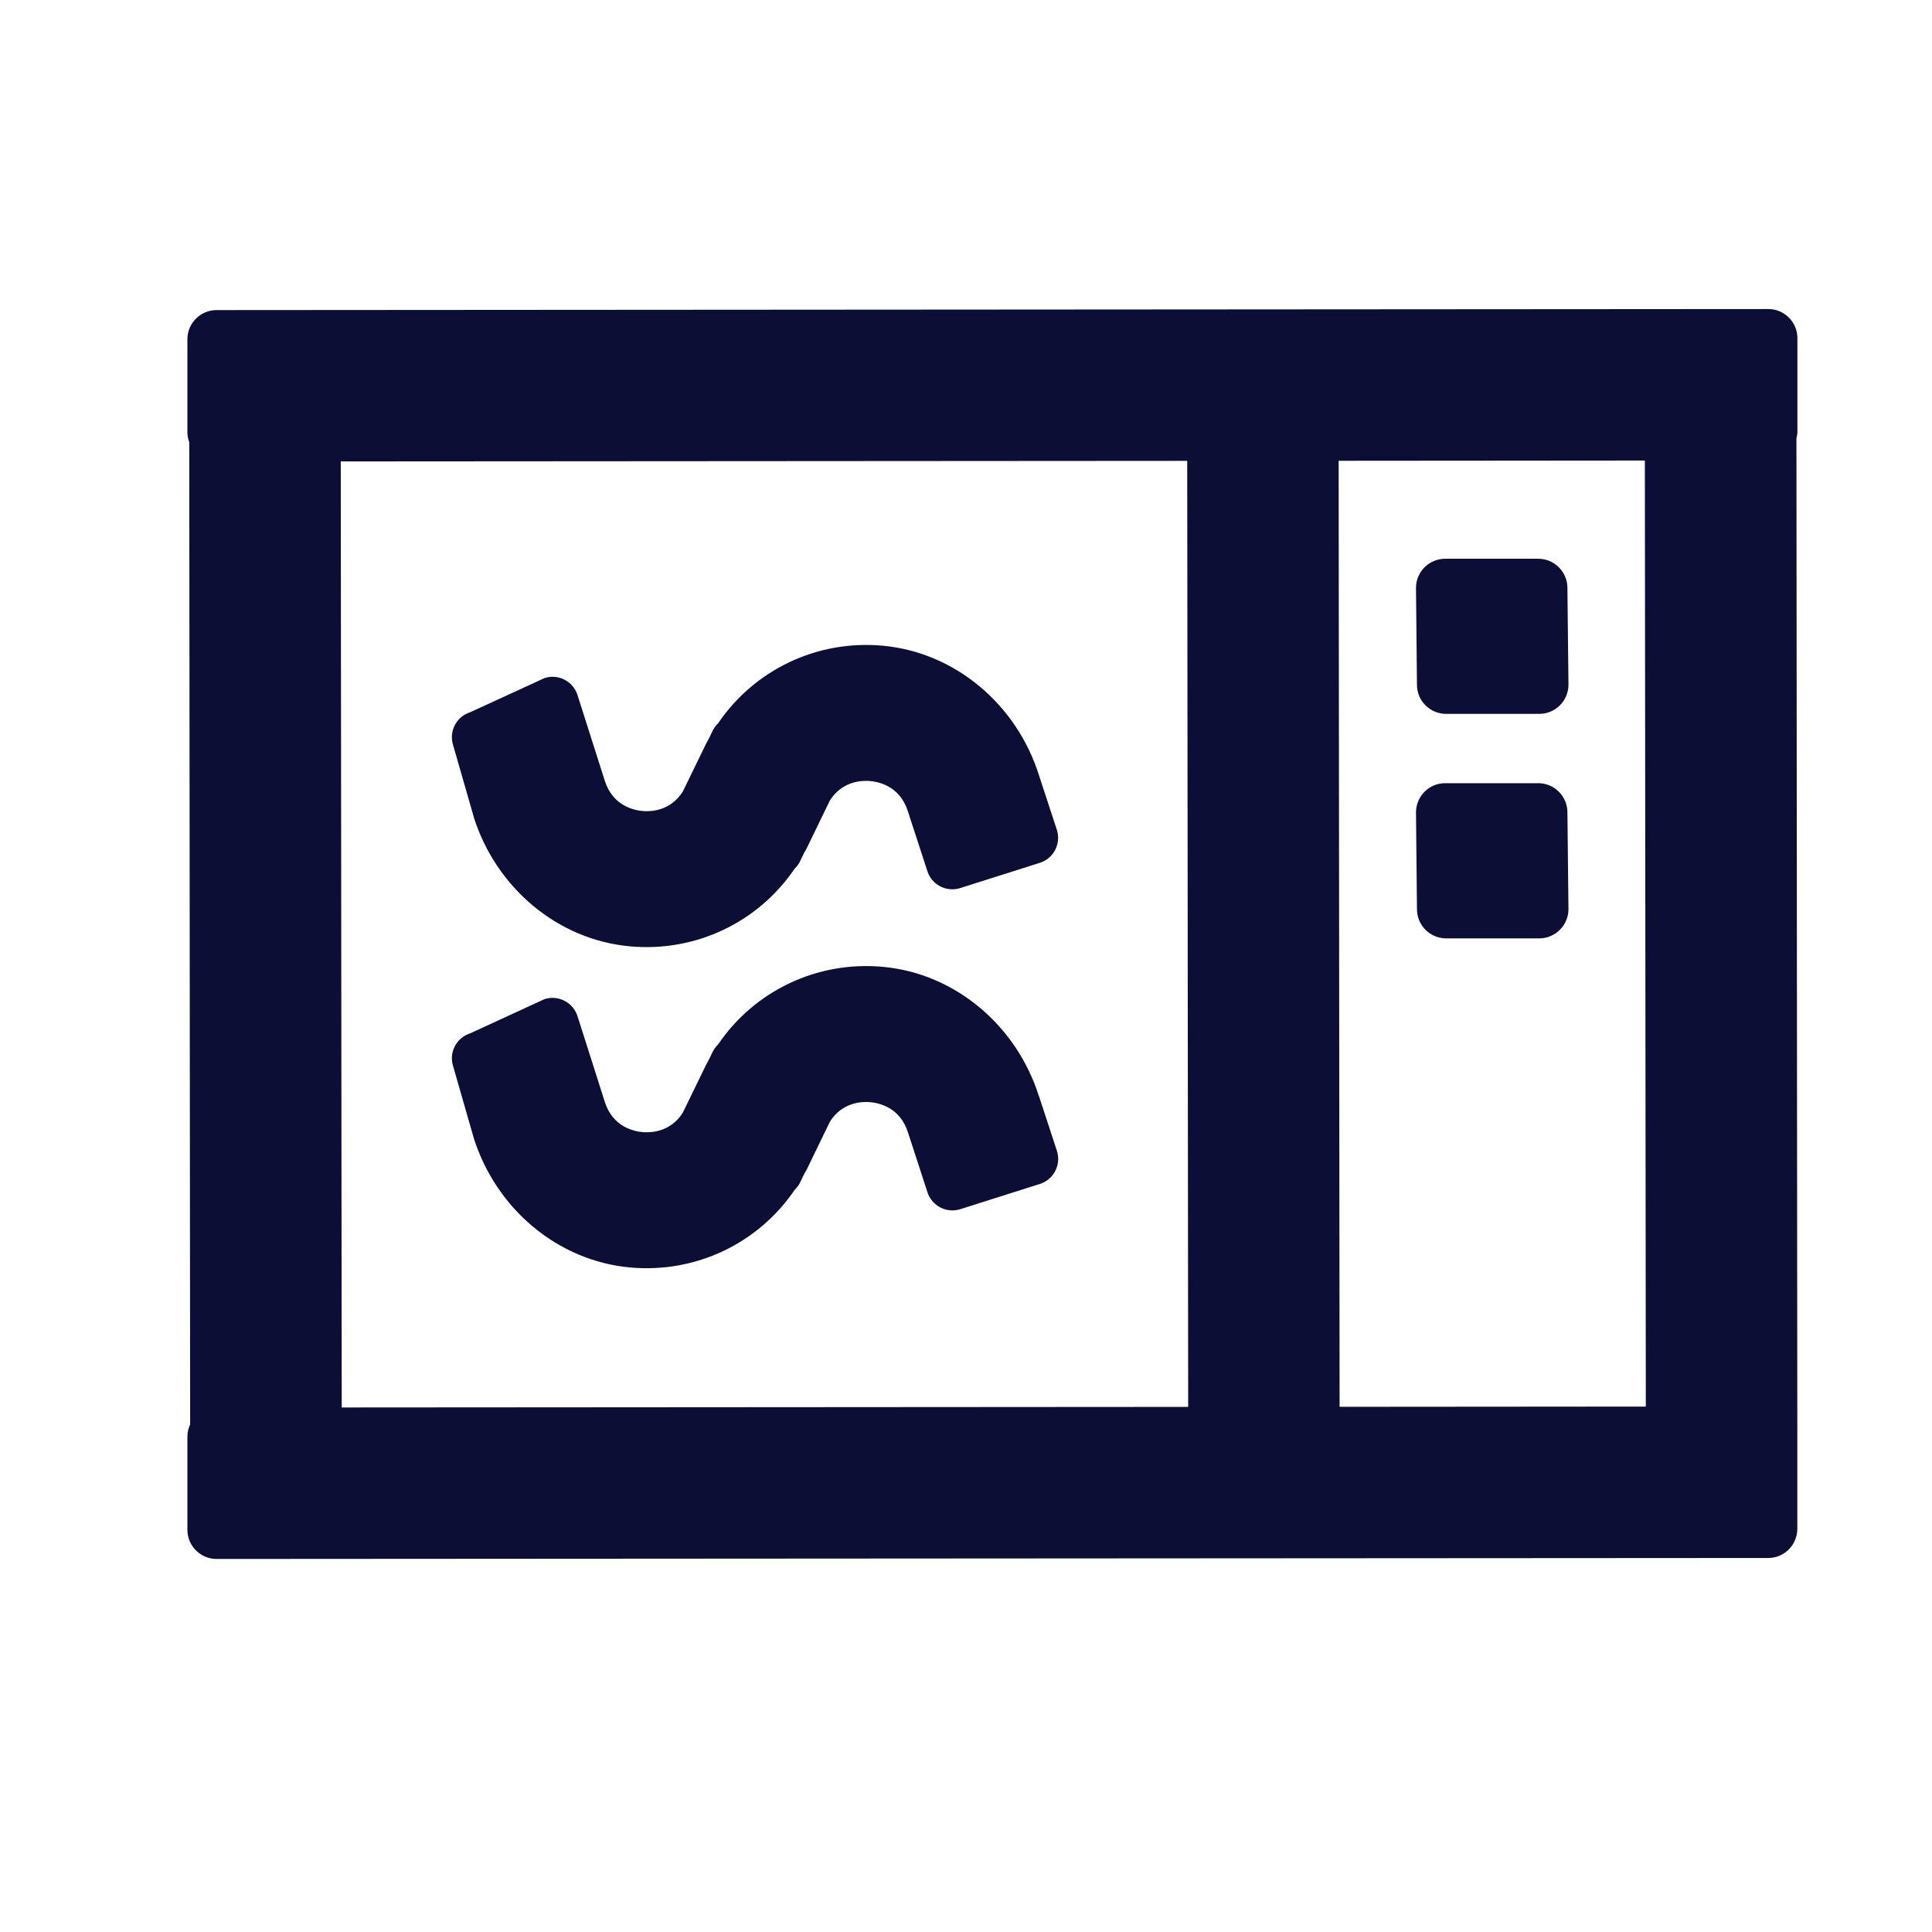 <svg width="24" height="24" viewBox="0 0 24 24" fill="none" xmlns="http://www.w3.org/2000/svg">
<path fill-rule="evenodd" clip-rule="evenodd" d="M22.327 17.831V17.83L22.316 5.448C22.323 5.419 22.328 5.389 22.328 5.359V4.201C22.328 4.001 22.166 3.839 21.966 3.839L2.69 3.852C2.491 3.852 2.328 4.014 2.328 4.214V5.37C2.328 5.414 2.337 5.454 2.351 5.493L2.362 17.695C2.341 17.741 2.328 17.793 2.328 17.847V19.004C2.328 19.204 2.491 19.366 2.69 19.366L21.965 19.354C22.166 19.354 22.327 19.191 22.327 18.991V17.834V17.831ZM4.233 5.732L14.748 5.725L14.76 17.477L4.245 17.484L4.233 5.732ZM16.629 5.724L20.433 5.721L20.445 17.473L16.641 17.476L16.629 5.724ZM19.109 9.729H17.952C17.752 9.729 17.59 9.892 17.59 10.092L17.602 11.294C17.602 11.495 17.765 11.657 17.965 11.657H19.121C19.321 11.657 19.484 11.494 19.484 11.294L19.471 10.092C19.471 9.891 19.308 9.729 19.109 9.729ZM19.121 8.868H17.965C17.765 8.868 17.602 8.707 17.602 8.506L17.59 7.303C17.59 7.104 17.752 6.941 17.952 6.941H19.109C19.308 6.941 19.471 7.103 19.471 7.303L19.484 8.506C19.484 8.706 19.321 8.868 19.121 8.868ZM5.885 10.151C6.161 11.021 6.918 11.674 7.827 11.756C8.646 11.83 9.421 11.455 9.872 10.79C9.897 10.766 9.92 10.738 9.936 10.704L9.984 10.605C9.989 10.595 9.995 10.585 10 10.575C10.008 10.562 10.015 10.548 10.023 10.534L10.309 9.944C10.461 9.704 10.702 9.694 10.804 9.702C10.914 9.711 11.178 9.764 11.278 10.078L11.52 10.821C11.574 10.992 11.757 11.086 11.928 11.032L12.918 10.718C13.089 10.664 13.183 10.481 13.129 10.309L12.905 9.626C12.63 8.757 11.872 8.104 10.964 8.021C10.146 7.947 9.37 8.322 8.919 8.987C8.894 9.012 8.872 9.04 8.855 9.073L8.807 9.173C8.802 9.183 8.796 9.192 8.791 9.202L8.791 9.202C8.783 9.216 8.776 9.229 8.769 9.243L8.482 9.833C8.33 10.073 8.089 10.084 7.987 10.075C7.878 10.066 7.613 10.013 7.513 9.699L7.174 8.634C7.119 8.463 6.937 8.368 6.765 8.423L5.84 8.848C5.669 8.902 5.574 9.085 5.629 9.257L5.886 10.151H5.885ZM10.964 12.01C11.872 12.092 12.63 12.746 12.905 13.615H12.906L13.13 14.298C13.184 14.47 13.09 14.652 12.919 14.707L11.929 15.021C11.758 15.075 11.575 14.98 11.521 14.81L11.279 14.067C11.179 13.753 10.915 13.7 10.805 13.691C10.703 13.683 10.462 13.693 10.31 13.933L10.024 14.523C10.016 14.537 10.009 14.551 10.001 14.564C9.996 14.574 9.99 14.584 9.985 14.594L9.937 14.693C9.921 14.726 9.898 14.754 9.873 14.779C9.422 15.444 8.647 15.819 7.828 15.745C6.919 15.662 6.162 15.009 5.886 14.14L5.629 13.245C5.574 13.074 5.669 12.891 5.84 12.837L6.765 12.411C6.937 12.357 7.119 12.452 7.174 12.623L7.513 13.688C7.613 14.002 7.878 14.055 7.987 14.064C8.089 14.072 8.33 14.062 8.482 13.822L8.769 13.232C8.776 13.218 8.783 13.204 8.791 13.191C8.796 13.181 8.802 13.171 8.807 13.161L8.855 13.062C8.872 13.029 8.894 13.001 8.919 12.976C9.37 12.311 10.146 11.936 10.964 12.01Z" fill="#0D0E36"/>
</svg>
